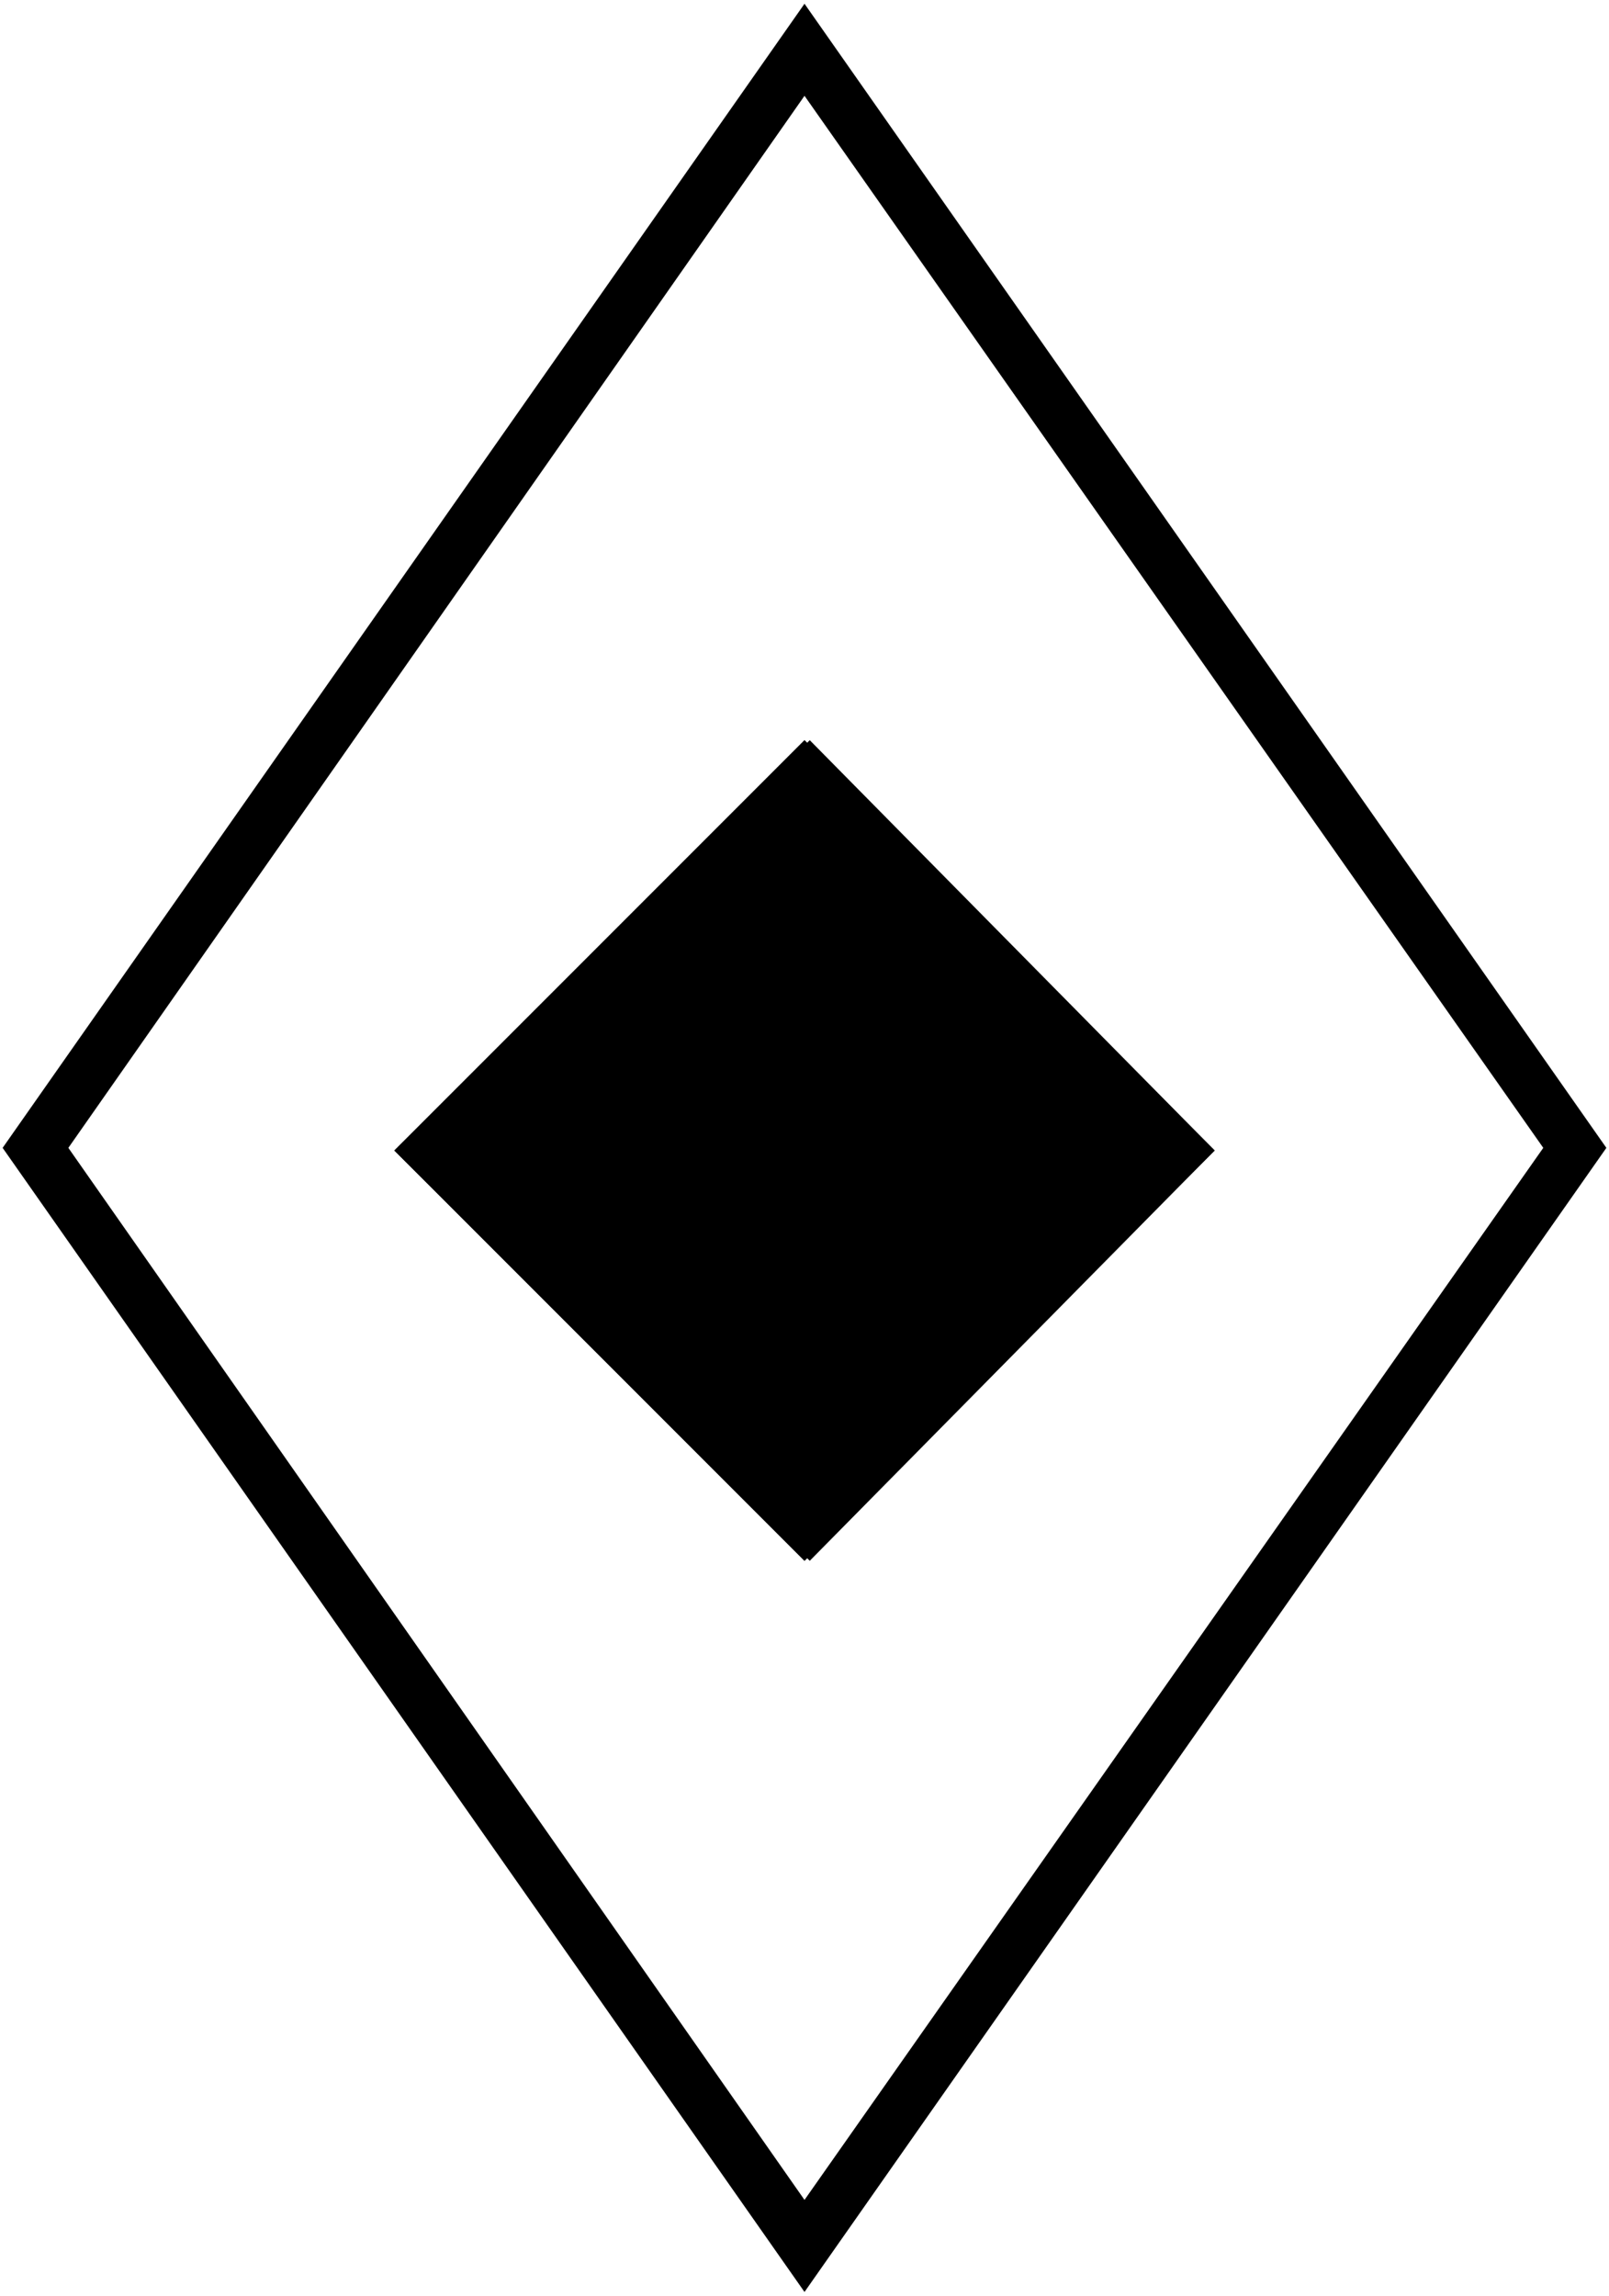 ﻿<?xml version="1.0" encoding="UTF-8"?>
<?xml-stylesheet type='text/css' href='S401Style.css'?>
<svg version="1.2" baseProfile="tiny" width="6.10mm" height="8.70mm" viewBox="-3.06 -5.43 6.12 8.72" xmlns="http://www.w3.org/2000/svg">
  <title>TOPMA109O</title>
  <desc>beacon top mark, green boarded square board, diagonal - on position</desc>
  <g>
    <path class="fLTGRN sBLACK" d="M -1.56,-1.06 L 0.02,-2.62 L 1.56,-1.06 L 0.02,0.50 L -1.56,-1.06 Z" stroke-width="0.12" />
    <path class="fBLACK sBLACK" d="M 0.00,3.28 L -3.05,-1.07 L 0.00,-5.42 L 3.05,-1.07 L 0.00,3.28 L 0.00,2.93 L 2.81,-1.07 L 0.00,-5.07 L -2.80,-1.07 L 0.00,2.93 L 0.00,3.28 Z" stroke-width="0" />
    <path class="fWHITE sWHITE" d="M 0.03,-0.31 L 0.78,-1.05 L 0.03,-1.81 L -0.72,-1.07 L 0.03,-0.31 Z" stroke-width="0.04" />
    <path class="fWHITE sWHITE" d="M 0.03,-0.31 L 0.78,-1.05 L 0.03,-1.81 L -0.72,-1.07 L 0.03,-0.31 Z" stroke-width="0.04" />
    <path class="f0 sBLACK" d="M 0.00,0.50 L -1.56,-1.06 L 0.00,-2.62 L 1.56,-1.06 L 0.00,0.50 Z" stroke-width="0.12" />
    <path class="f0 sBLACK" d="M 0.00,0.50 L -1.56,-1.06 L 0.00,-2.62 L 1.56,-1.06 L 0.00,0.50 Z" stroke-width="0.12" />
    <circle class="pivotPoint layout" fill="none" cx="0" cy="0" r="0.2" />
  </g>
</svg>